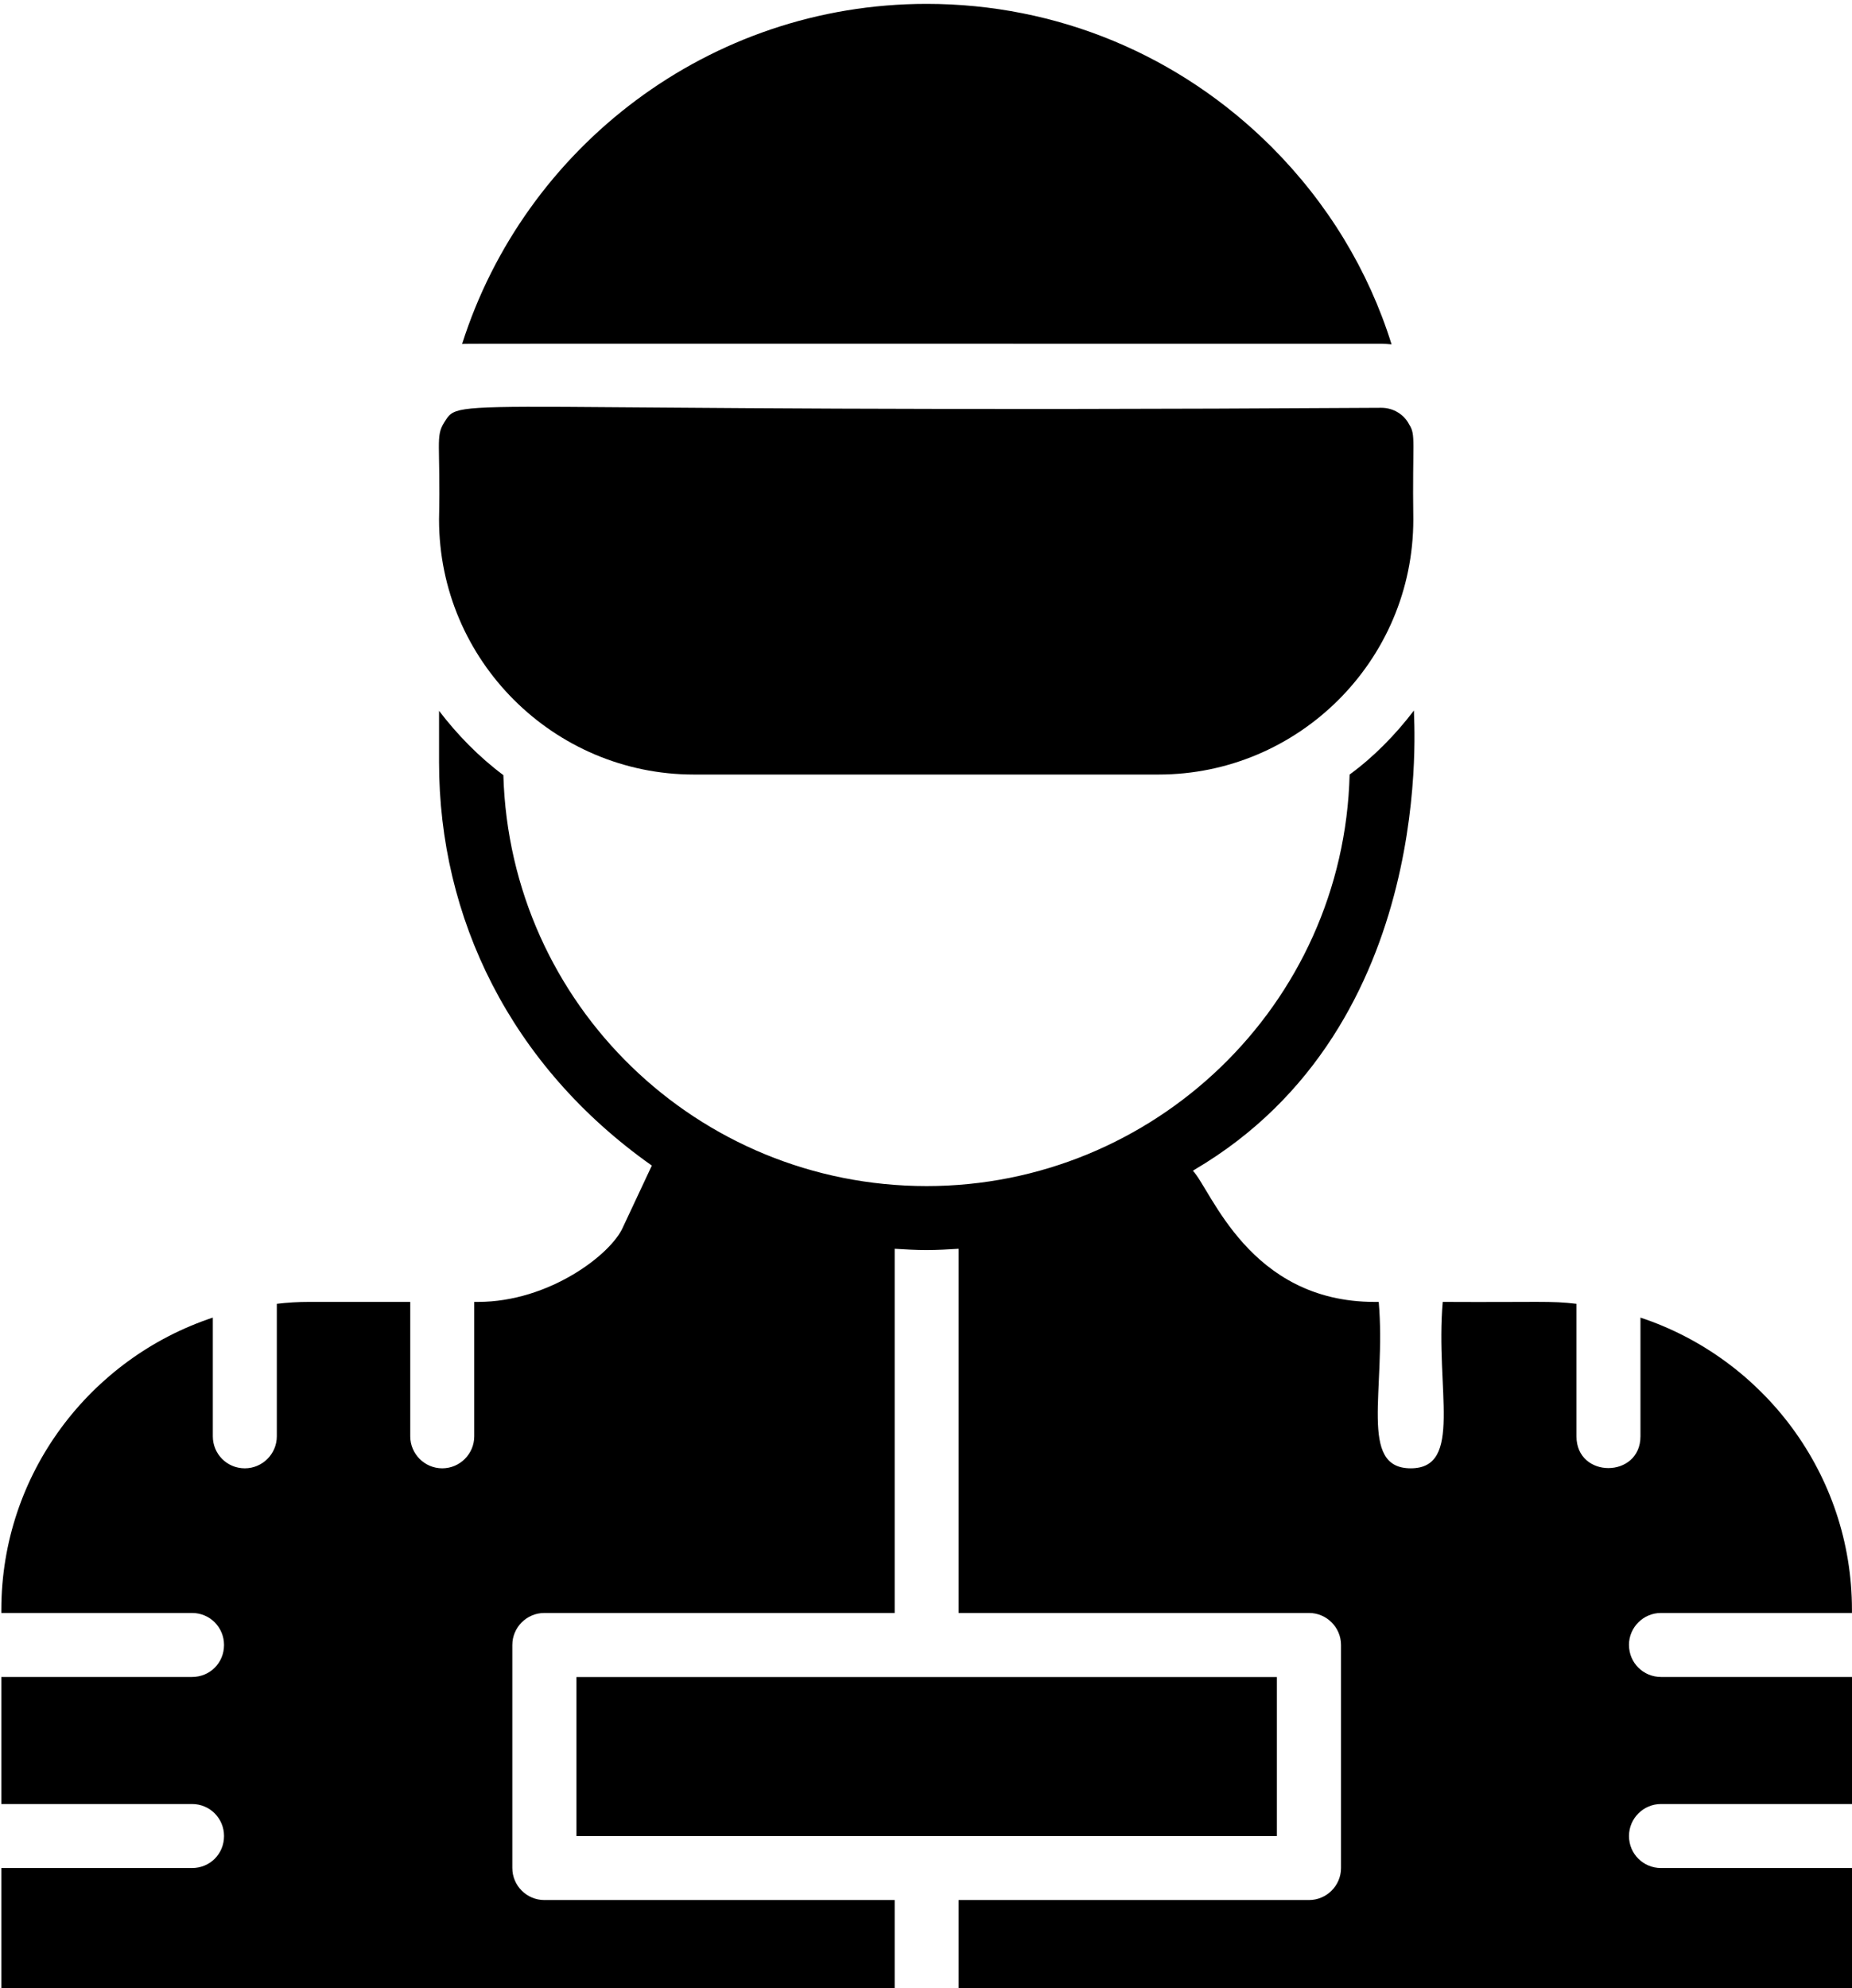 <svg id="eErRfZDkbgY1" xmlns="http://www.w3.org/2000/svg" xmlns:xlink="http://www.w3.org/1999/xlink" viewBox="0 0 478 513" shape-rendering="geometricPrecision" text-rendering="geometricPrecision"><g transform="translate(-110.829-22.997)"><path d="M289.88,222.86h119.99c36.008,0,65.734-29.309,65.734-65.816-.285-20.27.723-21.73-1.074-24.527-1.32-2.559-4.047-4.293-7.184-4.293-244.24,1.512-237.24-3.41-241.88,3.801-2.285,3.656-.91,5.316-1.32,25.023c0,36.43,29.703,65.812,65.734,65.812Z"/><path d="M467.35,111.7c.91,0,1.816.082,2.644.164-5.945-19.074-16.516-36.5-31.051-51.035-23.785-23.699-55.328-36.832-88.941-36.832-56.156,0-103.8,36.996-119.91,87.785c1.293-.141-14.211-.082,237.25-.082Z"/><path d="M531.27,447.47c0,4.625,3.715,8.258,8.258,8.258h49.301v32.785h-49.301c-4.543,0-8.258,3.715-8.258,8.258c0,4.625,3.715,8.258,8.258,8.258h49.301v30.969h-230.57v-22.711h90.426c4.543,0,8.258-3.715,8.258-8.258v-57.559c0-4.543-3.715-8.258-8.258-8.258h-90.426v-93.977c-2.727.164-5.449.332-8.258.332s-5.531-.164-8.258-.332v93.977h-90.426c-4.543,0-8.258,3.715-8.258,8.258v57.559c0,4.543,3.715,8.258,8.258,8.258h90.426v22.711h-230.57v-30.969h49.219c4.625,0,8.258-3.633,8.258-8.258c0-4.543-3.633-8.258-8.258-8.258h-49.219v-32.785h49.219c4.625,0,8.258-3.633,8.258-8.258c0-4.543-3.633-8.258-8.258-8.258h-49.219v-.824c0-35.098,22.957-64.91,54.586-75.395v30.637c0,4.543,3.633,8.258,8.258,8.258c4.543,0,8.258-3.715,8.258-8.258v-34.188c2.727-.332,5.535-.496,8.34-.496h26.098v34.684c0,4.543,3.715,8.258,8.258,8.258s8.258-3.715,8.258-8.258v-34.684h.992c18.32,0,34.395-12.289,37.41-19.324l7.434-15.855c-36.602-25.836-54.918-64.07-54.918-104.05v-13.297c4.676,6.133,10.27,11.879,16.598,16.598c1.688,59.258,50.148,106.04,109.25,106.04c58.539,0,107.63-46.594,109.17-106.2c6.191-4.504,11.844-10.281,16.598-16.516-.211.801,6.856,81.148-56.652,118.5c0,0-.164.164-.414.246c4.758,4.926,14.488,33.859,46.906,33.859h1.074c1.957,22.598-5.363,42.941,8.258,42.941c13.633,0,6.309-20.395,8.258-42.941c25.059.129,27.777-.32,34.52.496v34.188c0,10.969,16.516,10.891,16.516,0v-30.637c31.629,10.488,54.586,40.301,54.586,75.395v.824h-49.301c-4.539,0-8.254,3.715-8.254,8.258Z"/><path d="M259.61,455.75h180.78v41.031h-180.78Z"/></g></svg>
